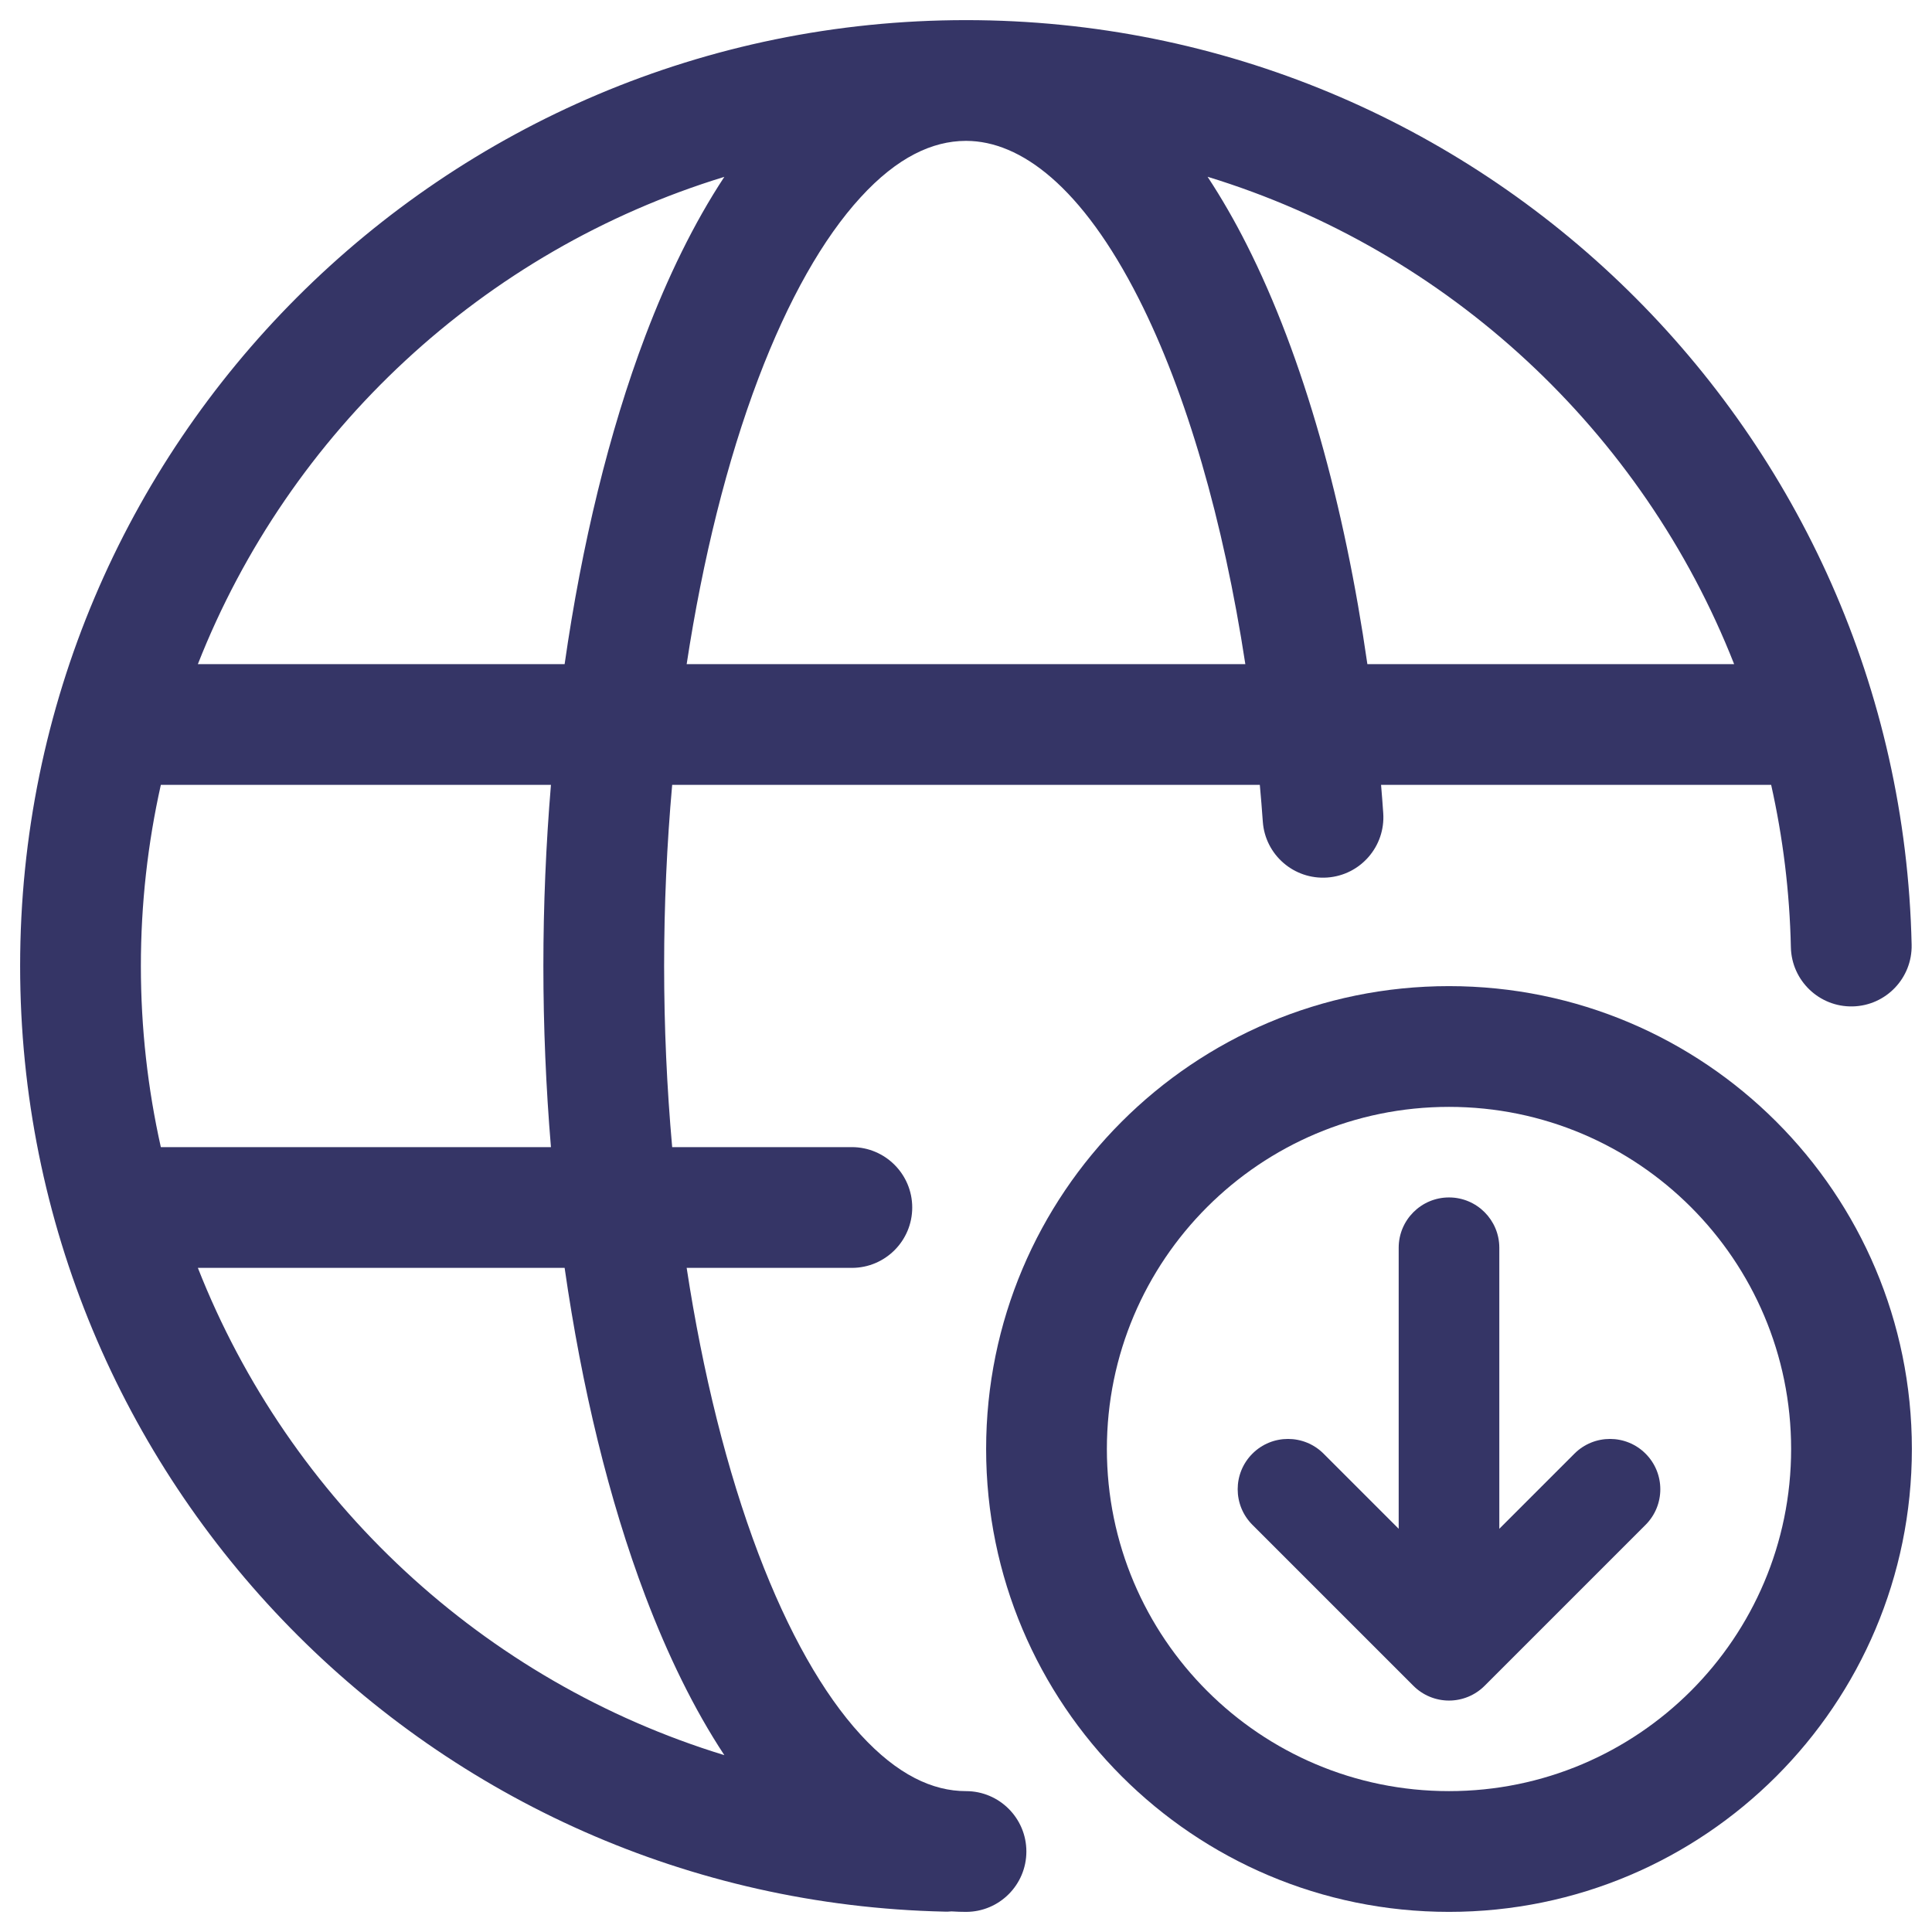 <svg width="24" height="24" viewBox="0 0 24 24" fill="none" xmlns="http://www.w3.org/2000/svg">
<g clip-path="url(#clip0_9001_279773)">
<path fill-rule="evenodd" clip-rule="evenodd" d="M10.582 15.75H8.53C8.73 17.059 9.032 18.273 9.42 19.297C9.792 20.278 10.226 21.042 10.69 21.548C11.149 22.049 11.587 22.25 12 22.25C12.414 22.25 12.75 22.586 12.75 23C12.75 23.414 12.414 23.75 12 23.75C11.939 23.75 11.88 23.748 11.82 23.744C11.793 23.747 11.764 23.748 11.736 23.747C5.368 23.607 0.25 18.401 0.25 12C0.25 5.511 5.511 0.25 12 0.25C18.401 0.25 23.607 5.368 23.747 11.736C23.756 12.15 23.428 12.493 23.014 12.502C22.6 12.511 22.257 12.183 22.247 11.769C22.232 11.077 22.148 10.402 22.002 9.75H17.156C17.166 9.866 17.175 9.983 17.183 10.1C17.212 10.513 16.901 10.872 16.488 10.901C16.074 10.93 15.716 10.619 15.687 10.206C15.676 10.053 15.664 9.901 15.65 9.75H8.35C8.284 10.488 8.25 11.243 8.25 12C8.25 12.757 8.284 13.512 8.35 14.25H10.582C10.996 14.25 11.332 14.586 11.332 15C11.332 15.414 10.996 15.75 10.582 15.75ZM1.998 9.75C1.836 10.474 1.75 11.227 1.75 12C1.75 12.773 1.836 13.526 1.998 14.25H6.844C6.782 13.507 6.75 12.752 6.75 12C6.75 11.247 6.782 10.493 6.844 9.75H1.998ZM2.458 15.75H7.014C7.227 17.236 7.565 18.635 8.017 19.828C8.294 20.558 8.62 21.23 8.998 21.803C6.005 20.888 3.594 18.64 2.458 15.75ZM15.47 8.25H8.53C8.73 6.941 9.032 5.727 9.42 4.703C9.792 3.722 10.226 2.958 10.69 2.452C11.146 1.953 11.583 1.752 11.994 1.75L12.006 1.75C12.676 1.753 13.439 2.314 14.147 3.712C14.74 4.884 15.198 6.471 15.47 8.25ZM15.485 3.035C15.338 2.744 15.176 2.462 15.001 2.196C17.994 3.111 20.406 5.36 21.542 8.25H16.986C16.703 6.278 16.197 4.441 15.485 3.035ZM8.017 4.172C8.294 3.442 8.62 2.771 8.998 2.197C6.005 3.112 3.594 5.361 2.458 8.25H7.014C7.227 6.764 7.565 5.365 8.017 4.172Z" fill="#353566"/>
<path d="M18.625 18.991L19.558 18.058C19.802 17.814 20.198 17.814 20.442 18.058C20.686 18.302 20.686 18.698 20.442 18.942L18.442 20.942C18.325 21.059 18.166 21.125 18 21.125C17.834 21.125 17.675 21.059 17.558 20.942L15.558 18.942C15.314 18.698 15.314 18.302 15.558 18.058C15.802 17.814 16.198 17.814 16.442 18.058L17.375 18.991V15.5C17.375 15.155 17.655 14.875 18 14.875C18.345 14.875 18.625 15.155 18.625 15.5V18.991Z" fill="#353566"/>
<path fill-rule="evenodd" clip-rule="evenodd" d="M18 12.25C14.824 12.25 12.25 14.824 12.25 18C12.25 21.176 14.824 23.75 18 23.75C21.176 23.75 23.75 21.176 23.75 18C23.75 14.824 21.176 12.25 18 12.25ZM13.75 18C13.75 15.653 15.653 13.75 18 13.75C20.347 13.75 22.25 15.653 22.25 18C22.25 20.347 20.347 22.25 18 22.25C15.653 22.25 13.75 20.347 13.75 18Z" fill="#353566"/>
</g>
<defs>
<clipPath id="clip0_9001_279773">
<rect width="24" height="24" fill="white"/>
</clipPath>
</defs>
</svg>
